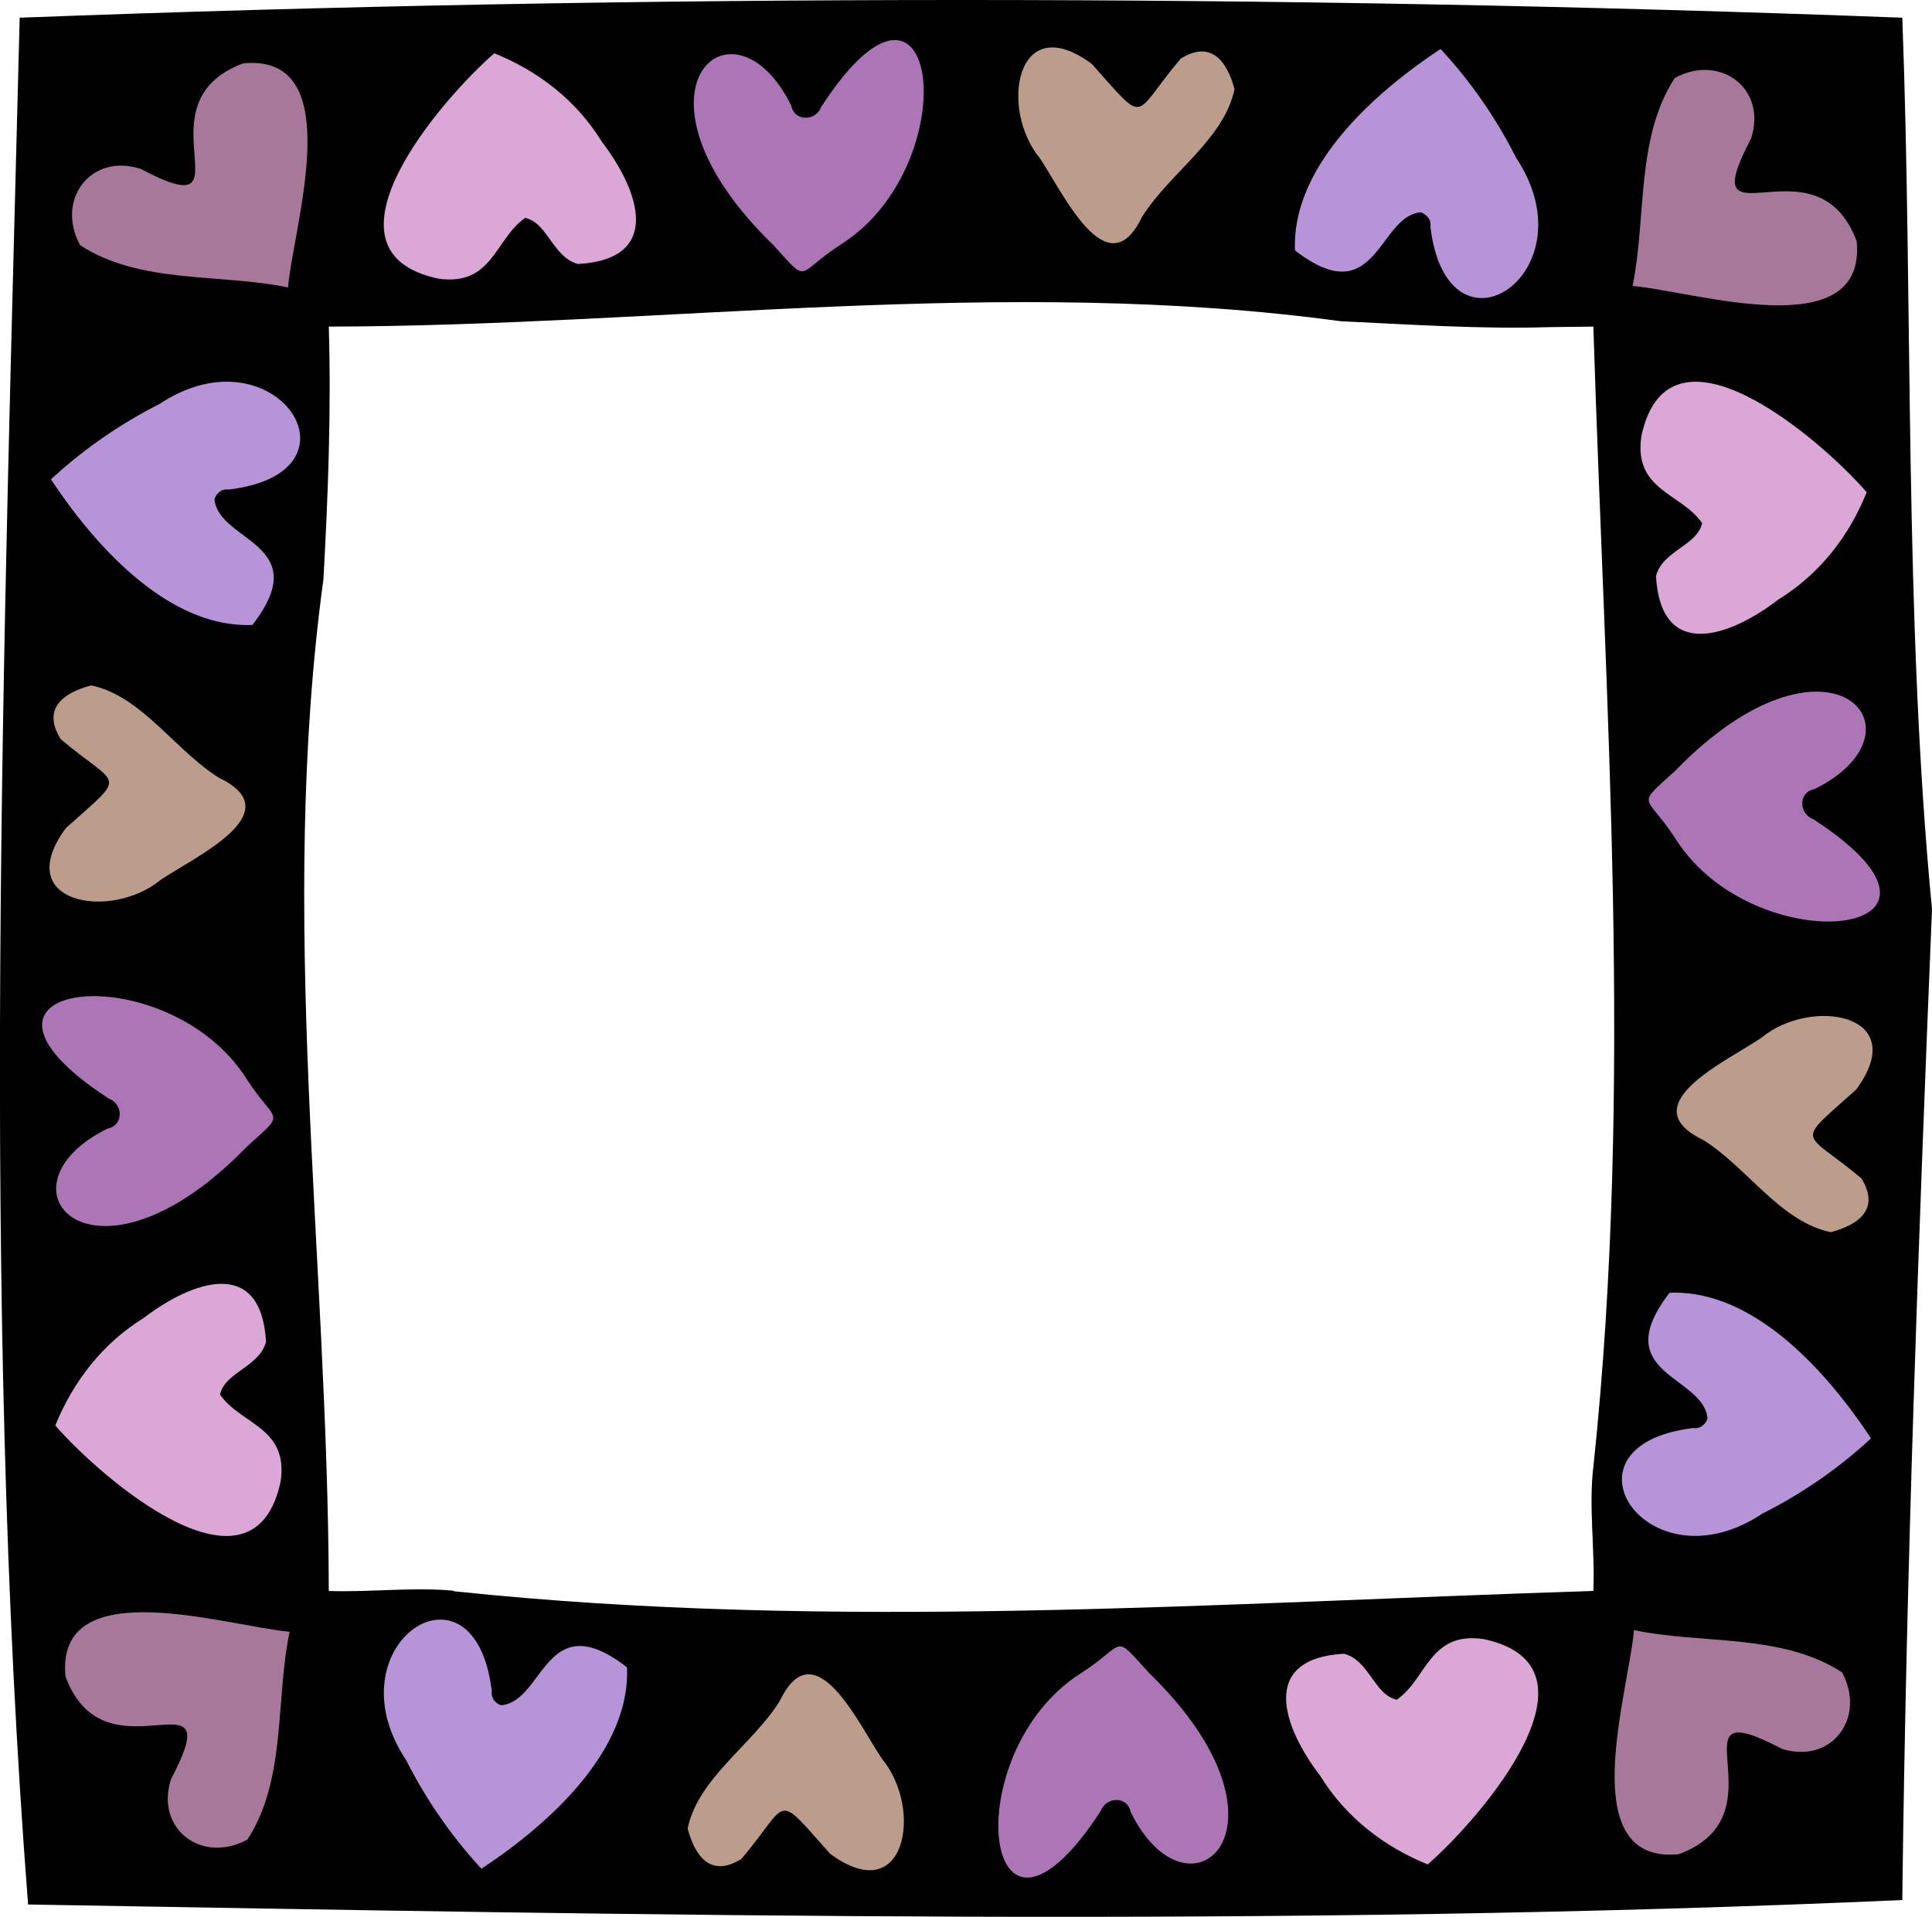 <svg xmlns="http://www.w3.org/2000/svg" width="1080" height="1071.7" viewBox="0 0 1080 1071.7">
  <g id="Слой_2" data-name="Слой 2">
    <g id="Frame86_99219822">
      <g id="Frame86_99219822-2" data-name="Frame86_99219822">
        <path d="M1080,508.3c-15.8-163.7-10.5-335.7-16.6-498.4C715.1-3.3,359.4-3.3,11,9.9,2.3,357-10.8,723.3,15.7,1064.8c348.9,6,700.3,13,1047.7-2.5C1065.5,880.4,1072.5,691.1,1080,508.3ZM890.8,819.2c-2.9,22.7.9,47.1-.1,70.3-212,6.7-424.9,22.5-636.6.2l-1.3-.4c-22.6-2-46.1,1-69,.2-.5-188.2-28.6-377.9-3-565.7,2.6-46.9,4.4-94.3,3-141.2,188.2-.4,377.9-28.5,565.7-3,38.6,1.8,78.3,4.5,116.6,3.3l24.6-.3C897.3,394.8,913.2,607.1,890.8,819.2Z"/>
        <path d="M738.1,993c14.2,23,35.4,39.4,60,49.4,29.5-25.7,103.1-110.8,31.2-126-30.4-4.4-31.6,22.3-48.5,33.9-12.6-2.7-15.3-22-29.5-25.7C703.5,927.3,717.2,965.8,738.1,993Z" fill="#dba7d7"/>
        <path d="M938.4,1036.7c60.6-22.4-6.8-92.9,57.5-59,28.1,9,47.5-17.5,33.8-42.7-33.7-21.9-78.1-15.6-116.3-23.6C910.7,945.2,879.1,1042.4,938.4,1036.7Z" fill="#a77899"/>
        <path d="M952,637.3c24.3,15,43.2,45.8,71.4,51.6,16-4.2,27.6-13.2,17.1-30.1-32.8-27.6-38-18.1-2.9-49.6,31.3-42.5-25.3-51.9-52.8-29.1C965.9,593,911.4,617.7,952,637.3Z" fill="#bc9c8b"/>
        <path d="M615.3,1012.5c3.1-8.1,15.1-8.5,16.8.7,32.8,66.5,98.7,7.9,10.1-78-20.6-22.6-12.1-16.4-37.8.2C533.7,980,549.2,1114.3,615.3,1012.5Z" fill="#ac76b6"/>
        <path d="M985.1,846.3a263.1,263.1,0,0,0,60.8-42.1c-24.2-36.8-65.4-83.4-112.6-81.4-35.2,45.6,19,46.2,21.2,70.2-1,3.4-4.2,6-7.8,5.4C866.8,807.9,920.7,889.2,985.1,846.3Z" fill="#b794d7"/>
        <path d="M80.3,736.9c-23,14.2-39.4,35.5-49.4,60.1,25.7,29.5,110.8,103.1,126,31.2,4.4-30.4-22.3-31.6-33.9-48.5,2.7-12.6,22-15.4,25.7-29.5C146,702.3,107.5,716.1,80.3,736.9Z" fill="#dba7d7"/>
        <path d="M36.6,937.3c22.4,60.6,92.9-6.9,59,57.4-9,28.1,17.4,47.6,42.7,33.8,21.9-33.6,15.6-78.1,23.6-116.2C128.1,909.5,30.9,877.9,36.6,937.3Z" fill="#a77899"/>
        <path d="M436,950.8c-15,24.4-45.8,43.3-51.6,71.5,4.2,16,13.2,27.6,30.1,17,27.6-32.8,18.1-37.9,49.6-2.8,42.5,31.2,51.9-25.4,29.1-52.9C480.3,964.7,455.6,910.2,436,950.8Z" fill="#bc9c8b"/>
        <path d="M60.8,614.2c8.1,3,8.5,15-.7,16.8-66.5,32.8-7.9,98.7,78,10,22.6-20.5,16.3-12.1-.2-37.7C93.3,532.6-41,548,60.8,614.2Z" fill="#ac76b6"/>
        <path d="M227,984a267.4,267.4,0,0,0,42.1,60.8c36.8-24.2,83.4-65.5,81.4-112.6-45.6-35.3-46.2,18.9-70.2,21.2a7.2,7.2,0,0,1-5.4-7.9C265.4,865.7,184.1,919.5,227,984Z" fill="#b794d7"/>
        <path d="M336.4,79.2c-14.2-23.1-35.5-39.5-60.1-49.4-29.5,25.6-103.1,110.8-31.2,126,30.4,4.3,31.6-22.4,48.5-34,12.6,2.8,15.4,22,29.5,25.8C371,144.9,357.2,106.3,336.4,79.2Z" fill="#dba7d7"/>
        <path d="M136,35.4c-60.6,22.5,6.9,93-57.4,59-28.1-9-47.6,17.5-33.8,42.7,33.6,21.9,78,15.7,116.2,23.6C163.8,127,195.4,29.8,136,35.4Z" fill="#a77899"/>
        <path d="M122.5,434.9C98.1,419.8,79.2,389.1,51,383.2c-16,4.2-27.6,13.3-17,30.1C66.8,441,71.9,431.5,36.8,463c-31.2,42.4,25.4,51.8,52.9,29C108.6,479.2,163.1,454.4,122.5,434.9Z" fill="#bc9c8b"/>
        <path d="M459.1,59.7c-3,8.1-15,8.5-16.8-.7-32.8-66.5-98.7-7.9-10,78,20.5,22.6,12.1,16.3,37.7-.3C540.7,92.2,525.3-42.2,459.1,59.7Z" fill="#ac76b6"/>
        <path d="M89.3,225.8A267.9,267.9,0,0,0,28.5,268c24.2,36.7,65.5,83.3,112.6,81.4,35.3-45.6-18.9-46.3-21.2-70.2,1-3.5,4.2-6.1,7.9-5.5C207.6,264.3,153.8,183,89.3,225.8Z" fill="#b794d7"/>
        <path d="M994.1,335.2c23.1-14.2,39.5-35.4,49.4-60-25.6-29.5-110.8-103.1-126-31.2-4.3,30.4,22.4,31.6,34,48.5-2.8,12.6-22,15.3-25.8,29.5C928.4,369.8,967,356.1,994.1,335.2Z" fill="#dba7d7"/>
        <path d="M1037.9,134.9c-22.5-60.7-93,6.8-59-57.5,9-28.1-17.5-47.5-42.7-33.8-21.9,33.7-15.7,78.1-23.6,116.3C946.3,162.6,1043.5,194.2,1037.9,134.9Z" fill="#a77899"/>
        <path d="M638.4,121.3c15.1-24.3,45.8-43.2,51.7-71.4-4.2-16-13.3-27.6-30.1-17.1-27.7,32.8-18.2,38-49.7,2.9-42.4-31.3-51.8,25.3-29,52.8C594.1,107.4,618.9,161.9,638.4,121.3Z" fill="#bc9c8b"/>
        <path d="M1013.6,458c-8.1-3.1-8.5-15.1.7-16.8,66.5-32.8,7.9-98.7-78-10.1-22.6,20.6-16.3,12.1.3,37.8C981.1,539.6,1115.5,524.1,1013.6,458Z" fill="#ac76b6"/>
        <path d="M847.5,88.2a263.5,263.5,0,0,0-42.2-60.8C768.6,51.6,722,92.8,723.9,140c45.6,35.2,46.3-19,70.2-21.3,3.5,1.1,6.1,4.3,5.5,7.9C809,206.5,890.3,152.6,847.5,88.2Z" fill="#b794d7"/>
      </g>
    </g>
  </g>
</svg>
